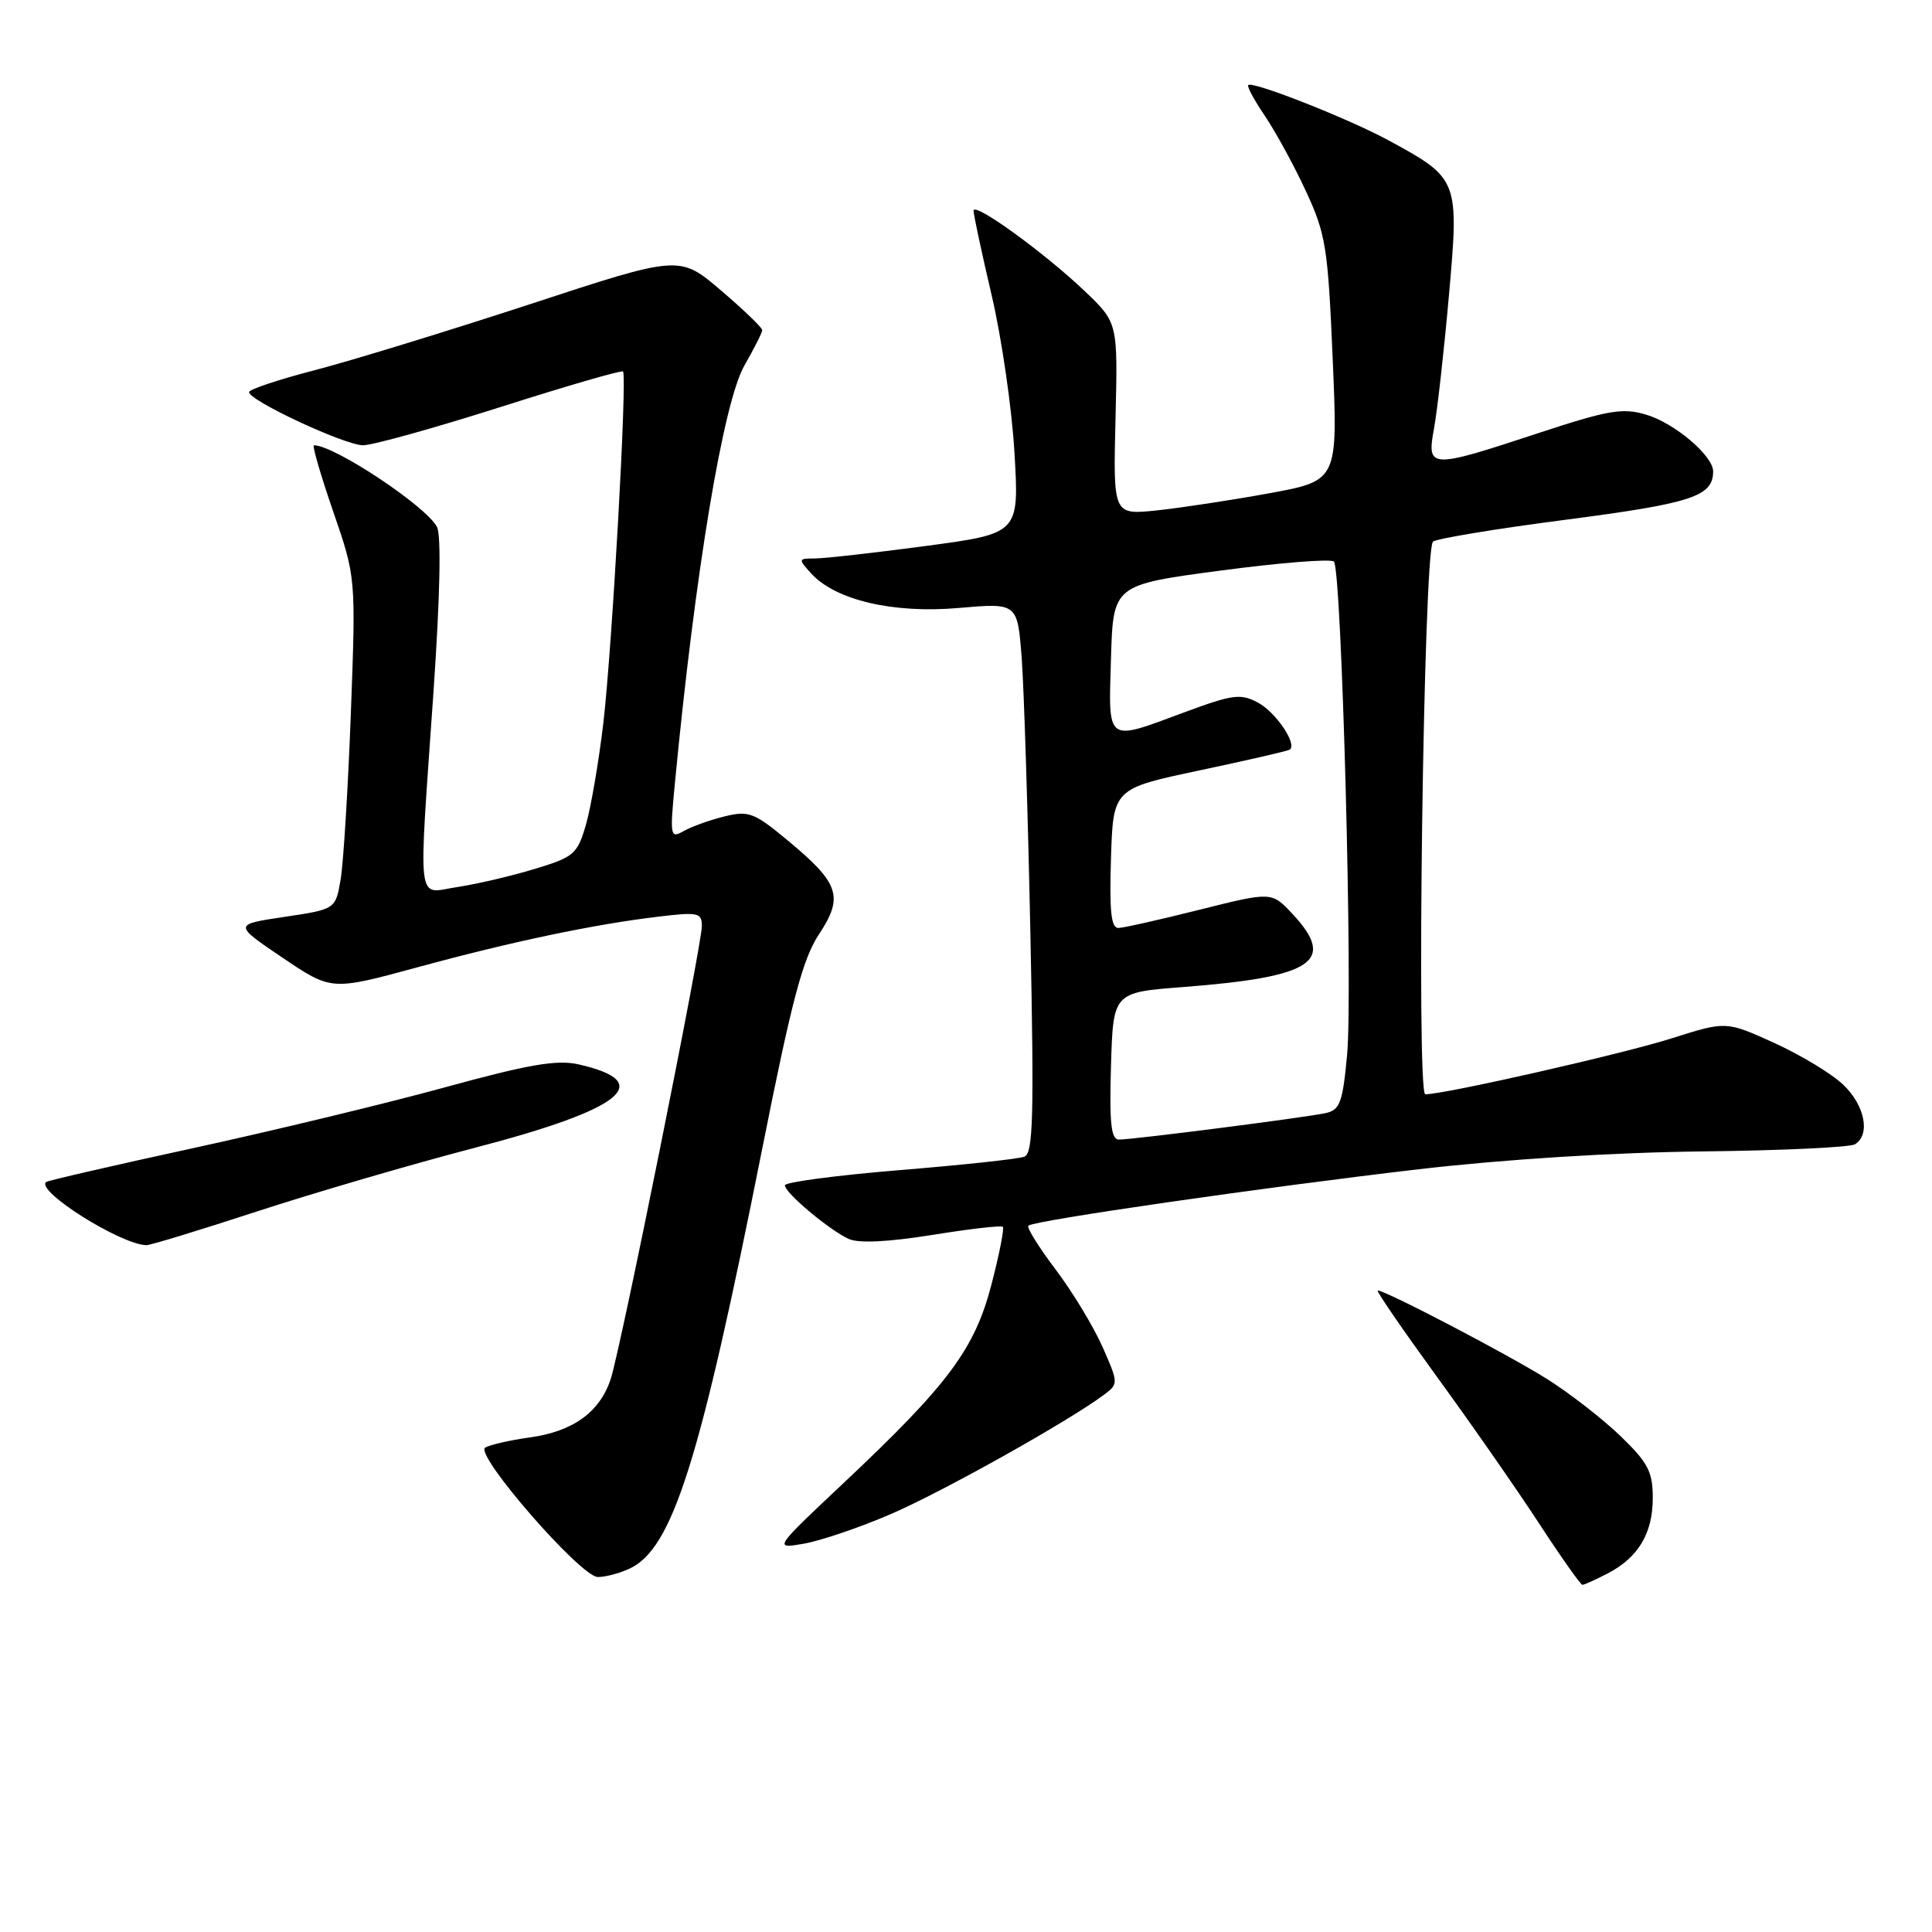 <?xml version="1.0" encoding="UTF-8" standalone="no"?>
<!DOCTYPE svg PUBLIC "-//W3C//DTD SVG 1.1//EN" "http://www.w3.org/Graphics/SVG/1.1/DTD/svg11.dtd" >
<svg xmlns="http://www.w3.org/2000/svg" xmlns:xlink="http://www.w3.org/1999/xlink" version="1.1" viewBox="0 0 256 256">
 <g >
 <path fill="currentColor"
d=" M 212.99 208.51 C 217.08 206.39 219.00 203.19 219.00 198.49 C 219.00 195.01 218.38 193.82 214.75 190.31 C 212.41 188.05 208.03 184.64 205.00 182.73 C 199.85 179.49 183.62 171.00 182.56 171.00 C 182.30 171.00 185.78 176.07 190.29 182.28 C 194.81 188.48 200.92 197.25 203.88 201.78 C 206.83 206.30 209.44 210.00 209.68 210.00 C 209.91 210.00 211.40 209.33 212.99 208.51 Z  M 83.36 207.88 C 89.10 205.27 92.70 193.89 101.01 152.16 C 104.92 132.51 106.37 127.04 108.53 123.78 C 111.82 118.80 111.23 117.04 104.35 111.34 C 99.93 107.67 99.19 107.39 96.00 108.18 C 94.08 108.65 91.65 109.52 90.61 110.11 C 88.81 111.14 88.75 110.86 89.42 103.85 C 92.11 75.74 95.84 53.30 98.65 48.41 C 99.94 46.16 101.00 44.06 101.00 43.74 C 101.00 43.42 98.54 41.05 95.53 38.48 C 90.05 33.80 90.05 33.80 70.28 40.29 C 59.40 43.85 46.56 47.79 41.75 49.04 C 36.94 50.28 33.00 51.60 33.00 51.96 C 33.00 53.08 45.70 59.00 48.11 59.00 C 49.37 59.00 57.55 56.72 66.30 53.94 C 75.05 51.15 82.36 49.03 82.55 49.22 C 83.13 49.80 81.11 85.80 79.95 95.77 C 79.35 100.87 78.31 106.93 77.65 109.24 C 76.51 113.18 76.08 113.55 70.85 115.14 C 67.78 116.07 63.18 117.15 60.63 117.53 C 55.11 118.36 55.42 120.90 57.45 91.52 C 58.31 78.99 58.48 70.90 57.90 69.81 C 56.42 67.04 44.30 59.00 41.60 59.00 C 41.34 59.00 42.48 62.94 44.14 67.75 C 47.16 76.50 47.16 76.50 46.49 94.50 C 46.12 104.40 45.51 114.30 45.14 116.49 C 44.47 120.48 44.47 120.48 37.70 121.49 C 30.93 122.50 30.93 122.50 37.42 126.89 C 43.91 131.27 43.91 131.27 55.21 128.20 C 67.80 124.77 78.63 122.49 87.25 121.46 C 92.49 120.83 93.00 120.94 93.00 122.69 C 93.00 125.28 82.26 178.66 80.92 182.73 C 79.48 187.12 75.91 189.69 70.18 190.47 C 67.55 190.84 64.90 191.44 64.29 191.82 C 62.83 192.72 76.91 208.91 79.20 208.96 C 80.14 208.98 82.01 208.50 83.36 207.88 Z  M 118.00 200.64 C 124.81 197.72 141.73 188.25 146.37 184.75 C 148.20 183.38 148.19 183.22 146.09 178.47 C 144.90 175.79 142.11 171.17 139.88 168.22 C 137.64 165.26 136.02 162.65 136.26 162.41 C 136.94 161.73 167.42 157.33 188.00 154.93 C 199.39 153.61 213.82 152.70 225.55 152.57 C 236.03 152.45 245.15 152.03 245.80 151.62 C 247.87 150.34 247.11 146.48 244.25 143.74 C 242.74 142.29 238.62 139.80 235.11 138.20 C 228.72 135.30 228.72 135.30 221.59 137.56 C 215.07 139.64 191.46 145.00 188.86 145.00 C 187.65 145.00 188.63 73.11 189.87 71.78 C 190.23 71.39 198.18 70.07 207.52 68.86 C 224.21 66.69 227.00 65.77 227.00 62.45 C 227.00 60.39 221.85 56.03 218.11 54.94 C 214.97 54.01 213.09 54.34 203.69 57.44 C 189.39 62.15 189.03 62.13 190.02 56.75 C 190.45 54.41 191.34 46.50 191.99 39.16 C 193.35 23.81 193.29 23.66 184.05 18.63 C 178.81 15.77 165.96 10.70 165.40 11.27 C 165.21 11.46 166.21 13.31 167.62 15.38 C 169.02 17.46 171.47 21.93 173.04 25.33 C 175.68 31.02 175.96 32.75 176.59 47.60 C 177.28 63.69 177.28 63.69 168.19 65.36 C 163.20 66.27 156.50 67.29 153.30 67.63 C 147.50 68.24 147.50 68.24 147.81 55.50 C 148.12 42.77 148.12 42.77 143.79 38.63 C 138.43 33.51 129.00 26.68 129.00 27.92 C 129.00 28.43 130.08 33.49 131.41 39.17 C 132.74 44.85 134.10 54.27 134.43 60.10 C 135.04 70.69 135.04 70.69 122.63 72.35 C 115.81 73.26 109.21 74.00 107.96 74.00 C 105.77 74.00 105.75 74.07 107.46 75.96 C 110.68 79.52 118.33 81.32 127.03 80.56 C 134.82 79.88 134.82 79.88 135.38 87.19 C 135.68 91.21 136.20 107.60 136.53 123.62 C 137.03 148.00 136.90 152.83 135.73 153.27 C 134.96 153.57 127.51 154.37 119.17 155.05 C 110.83 155.74 104.00 156.64 104.00 157.06 C 104.00 158.06 109.88 162.99 112.47 164.17 C 113.78 164.76 117.68 164.57 123.50 163.64 C 128.45 162.84 132.67 162.35 132.88 162.56 C 133.09 162.76 132.42 166.19 131.38 170.18 C 129.16 178.75 125.67 183.44 111.80 196.49 C 102.50 205.24 102.50 205.24 106.50 204.55 C 108.70 204.17 113.88 202.42 118.00 200.64 Z  M 34.03 160.53 C 41.55 158.07 54.62 154.25 63.06 152.05 C 82.58 146.96 87.00 143.37 76.64 141.03 C 73.80 140.39 70.07 141.03 59.02 144.06 C 51.31 146.18 36.34 149.79 25.75 152.10 C 15.16 154.40 6.32 156.44 6.11 156.62 C 4.69 157.81 16.05 164.95 19.42 164.99 C 19.92 165.00 26.50 162.99 34.03 160.53 Z  M 147.21 141.25 C 147.50 131.50 147.50 131.50 156.75 130.79 C 174.05 129.46 177.14 127.39 171.25 121.09 C 168.50 118.15 168.50 118.15 159.00 120.53 C 153.78 121.84 148.92 122.94 148.21 122.96 C 147.23 122.99 146.99 120.79 147.21 113.75 C 147.50 104.50 147.50 104.50 159.00 102.07 C 165.32 100.73 170.69 99.50 170.91 99.32 C 171.90 98.57 169.04 94.36 166.69 93.10 C 164.39 91.87 163.36 92.01 157.00 94.36 C 146.45 98.28 146.88 98.59 147.21 87.25 C 147.50 77.50 147.50 77.50 161.77 75.60 C 169.62 74.56 176.36 74.02 176.75 74.41 C 177.78 75.45 179.28 131.26 178.50 139.75 C 177.91 146.10 177.56 147.07 175.66 147.49 C 173.10 148.06 150.18 151.00 148.26 151.00 C 147.22 151.00 146.99 148.83 147.21 141.25 Z "/>
</g>
</svg>